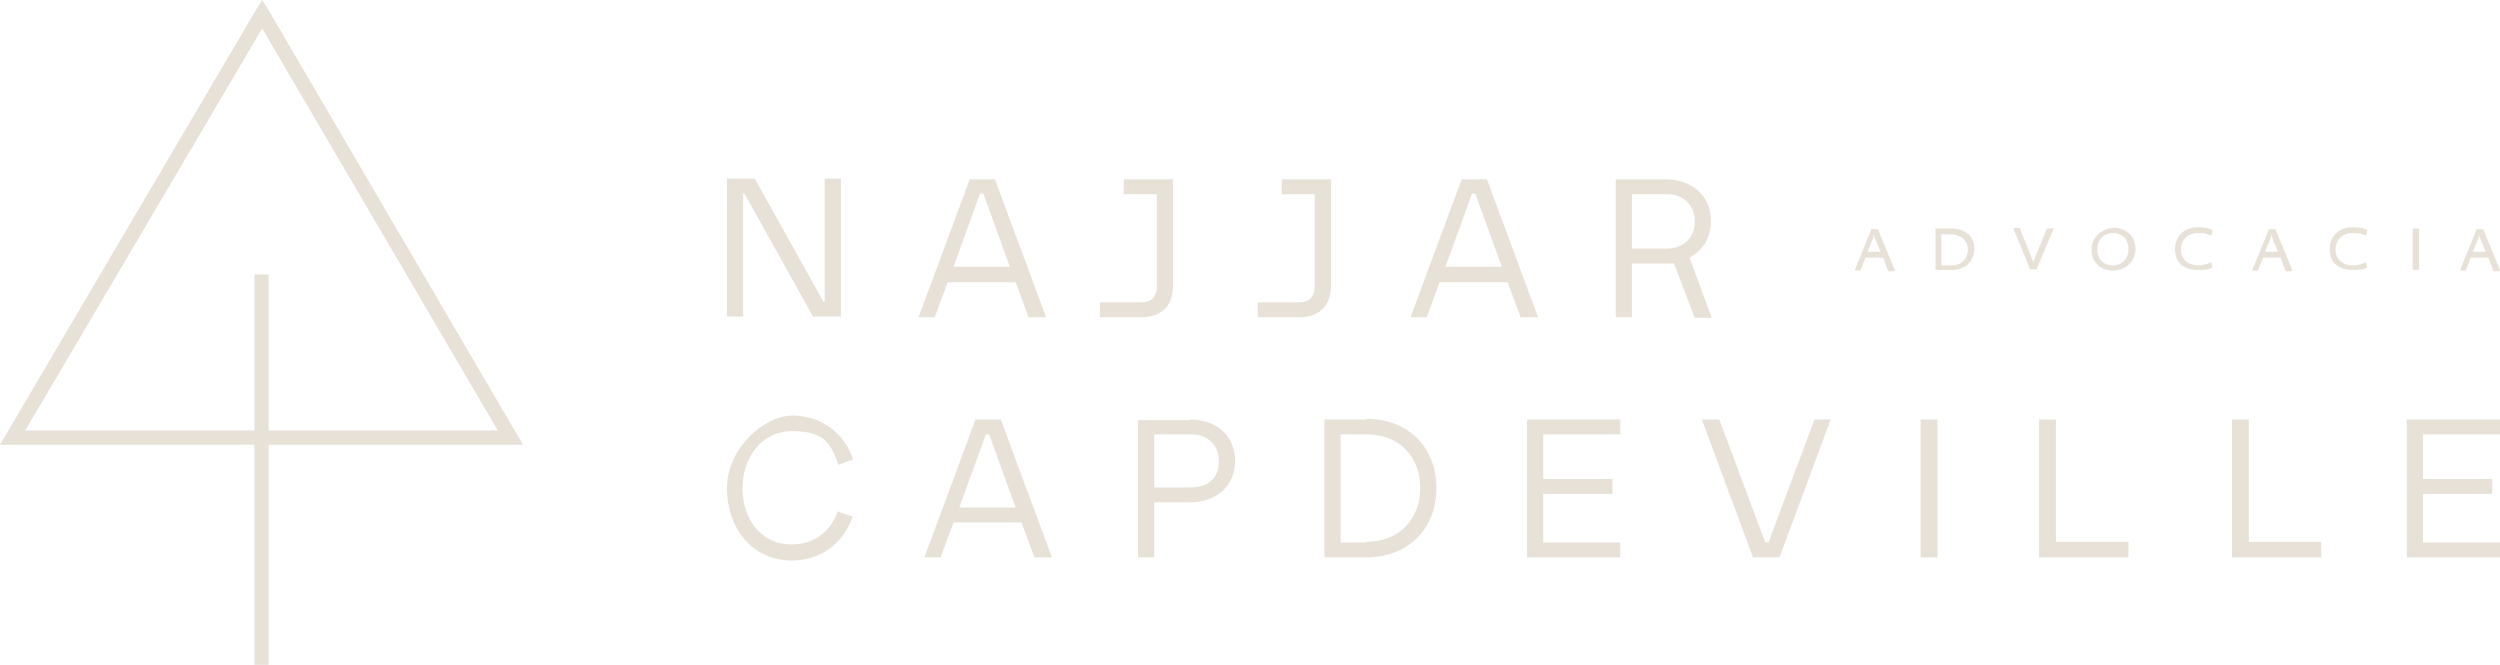 <?xml version="1.0" encoding="UTF-8"?>
<svg id="Camada_1" xmlns="http://www.w3.org/2000/svg" version="1.1" viewBox="0 0 386.2 102.7">
  <!-- Generator: Adobe Illustrator 29.1.0, SVG Export Plug-In . SVG Version: 2.1.0 Build 142)  -->
  <defs>
    <style>
      .st0 {
        fill: #e8e1d8;
      }
    </style>
  </defs>
  <path class="st0" d="M76.9,66.5L40.5,4.4,3.9,66.5h72.9ZM41.5,1.6l38.3,65.4,1,1.7H0l1-1.7L39.5,1.6l1-1.6,1,1.6h0Z"/>
  <polygon class="st0" points="41.5 42.4 41.5 102.7 39.3 102.7 39.3 42.4 41.5 42.4 41.5 42.4"/>
  <path class="st0" d="M127.4,27.6v19h-.2l-10.6-19h-4.3v21.3h2.5v-19h.2l10.6,19h4.3v-21.3h-2.5ZM147.3,41.2l4.1-11.3h.5l4.1,11.3h-8.8ZM159,49h2.6l-7.9-21.3h-3.9l-7.9,21.3h2.5l2-5.4h10.5l2,5.4h0ZM173.6,30h5.1v14.3c0,1.5-.9,2.4-2.3,2.4h-6.5v2.3h6.5c3,0,4.8-1.8,4.8-4.8v-16.5h-7.6v2.3h0ZM198,30h5.1v14.3c0,1.5-.9,2.4-2.3,2.4h-6.5v2.3h6.5c3,0,4.8-1.8,4.8-4.8v-16.5h-7.6v2.3h0ZM223.3,41.2l4.1-11.3h.5l4.1,11.3h-8.8ZM235,49h2.6l-7.9-21.3h-3.9l-7.9,21.3h2.5l2-5.4h10.5l2,5.4h0ZM264.4,49l-3.4-9.2c2.1-1.1,3.3-3.1,3.3-5.7,0-3.8-2.9-6.4-7-6.4h-7.7v21.3h2.5v-8.3h5.2c.4,0,.9,0,1.3,0l3.2,8.4h2.6ZM252.1,38.3v-8.3h5.4c2.5,0,4.3,1.6,4.3,4.2s-1.8,4.2-4.3,4.2h-5.4Z"/>
  <path class="st0" d="M122.3,86.6c4.4,0,8-2.6,9.4-6.8l-2.3-.8c-1.1,3.2-3.7,5.1-7.1,5.1-5,0-7.6-4.2-7.6-8.7s2.8-8.8,7.7-8.8,6,1.9,7.1,5.2l2.3-.8c-1.4-4.2-5-6.8-9.4-6.8s-10.1,5.1-10.1,11.2,3.8,11.2,10.1,11.2h0ZM148.2,78.4l4.1-11.3h.5l4.1,11.3h-8.8ZM159.9,86.1h2.6l-7.9-21.3h-3.9l-7.9,21.3h2.5l2-5.4h10.5l2,5.4h0ZM183.8,64.9h-8v21.2h2.5v-8.5h5.5c4.1,0,7-2.5,7-6.4s-2.9-6.4-7-6.4h0ZM184,75.3h-5.7v-8.2h5.7c2.5,0,4.3,1.6,4.3,4.2s-1.8,4-4.3,4h0ZM211.1,64.8h-6.5v21.3h6.5c6.4,0,10.8-4.4,10.8-10.7s-4.4-10.7-10.8-10.7h0ZM211.1,83.8h-4v-16.7h4c5.1,0,8.3,3.5,8.3,8.3s-3.3,8.3-8.3,8.3h0ZM238.4,67.1h11.9v-2.3h-14.4v21.3h14.4v-2.3h-11.9v-7.5h10.7v-2.3h-10.7v-6.9h0ZM280.3,64.8l-7.1,19h-.5l-7.1-19h-2.7l7.9,21.3h4.1l7.9-21.3h-2.7ZM296.7,64.8v21.3h2.6v-21.3h-2.6ZM317.6,83.7v-18.9h-2.6v21.3h13.8v-2.4h-11.3ZM347.4,83.7v-18.9h-2.6v21.3h13.8v-2.4h-11.3ZM374.3,67.1h11.9v-2.3h-14.4v21.3h14.4v-2.3h-11.9v-7.5h10.7v-2.3h-10.7v-6.9h0Z"/>
  <path class="st0" d="M292.7,41.7l-2.6-6.3h-1l-2.6,6.4h.9l.8-2h2.7l.8,2.1h.9ZM290.6,38.9h-2.1l.9-2.2c0-.1,0-.3.1-.5h0c0,.2,0,.3.1.5l.9,2.2h0ZM305,38.4c0-2-1.5-3.1-3.6-3.1s-1.5,0-1.8,0h-.6v6.4h.6c.3,0,1.3,0,1.9,0,2,0,3.5-1.2,3.5-3.4h0ZM304,38.5c0,1.5-1,2.5-2.6,2.5s-1.1,0-1.5,0v-4.8c.4,0,1,0,1.4,0,1.4,0,2.7.8,2.7,2.4h0ZM317.2,35.3h-1l-2,4.9c0,.1-.1.4-.1.5h0c0-.1,0-.4-.1-.5l-2-5h-1c0,0,2.6,6.4,2.6,6.4h1l2.7-6.4h0ZM329.9,38.4c0-2-1.6-3.2-3.3-3.2s-3.5,1.3-3.5,3.4,1.6,3.2,3.3,3.2,3.5-1.2,3.5-3.4h0ZM328.8,38.5c0,1.5-1,2.5-2.4,2.5s-2.4-.9-2.4-2.5,1.1-2.5,2.4-2.5,2.4.8,2.4,2.5h0ZM341.8,41.4l-.2-.9c-.6.3-1.3.5-2,.5-1.4,0-2.7-.8-2.7-2.4s1.1-2.6,2.6-2.6,1.5.2,2.1.4l.2-.9c-.7-.3-1.5-.4-2.3-.4-1.8,0-3.5,1.1-3.5,3.4s1.6,3.2,3.5,3.2,1.8-.2,2.3-.4h0ZM354.1,41.7l-2.6-6.3h-1l-2.6,6.4h.9l.8-2h2.7l.8,2.1h.9ZM352,38.9h-2.1l.9-2.2c0-.1,0-.3.1-.5h0c0,.2,0,.3.1.5l.9,2.2h0ZM365.7,41.4l-.2-.9c-.6.3-1.3.5-2,.5-1.4,0-2.7-.8-2.7-2.4s1.1-2.6,2.6-2.6,1.5.2,2.1.4l.2-.9c-.7-.3-1.5-.4-2.3-.4-1.8,0-3.5,1.1-3.5,3.4s1.6,3.2,3.5,3.2,1.8-.2,2.3-.4h0ZM373.7,41.7v-6.4h-1v6.4h1ZM386.2,41.7l-2.6-6.3h-1l-2.6,6.4h.9l.8-2h2.7l.8,2.1h.9ZM384.1,38.9h-2.1l.9-2.2c0-.1,0-.3.1-.5h0c0,.2,0,.3.1.5l.9,2.2h0Z"/>
</svg>